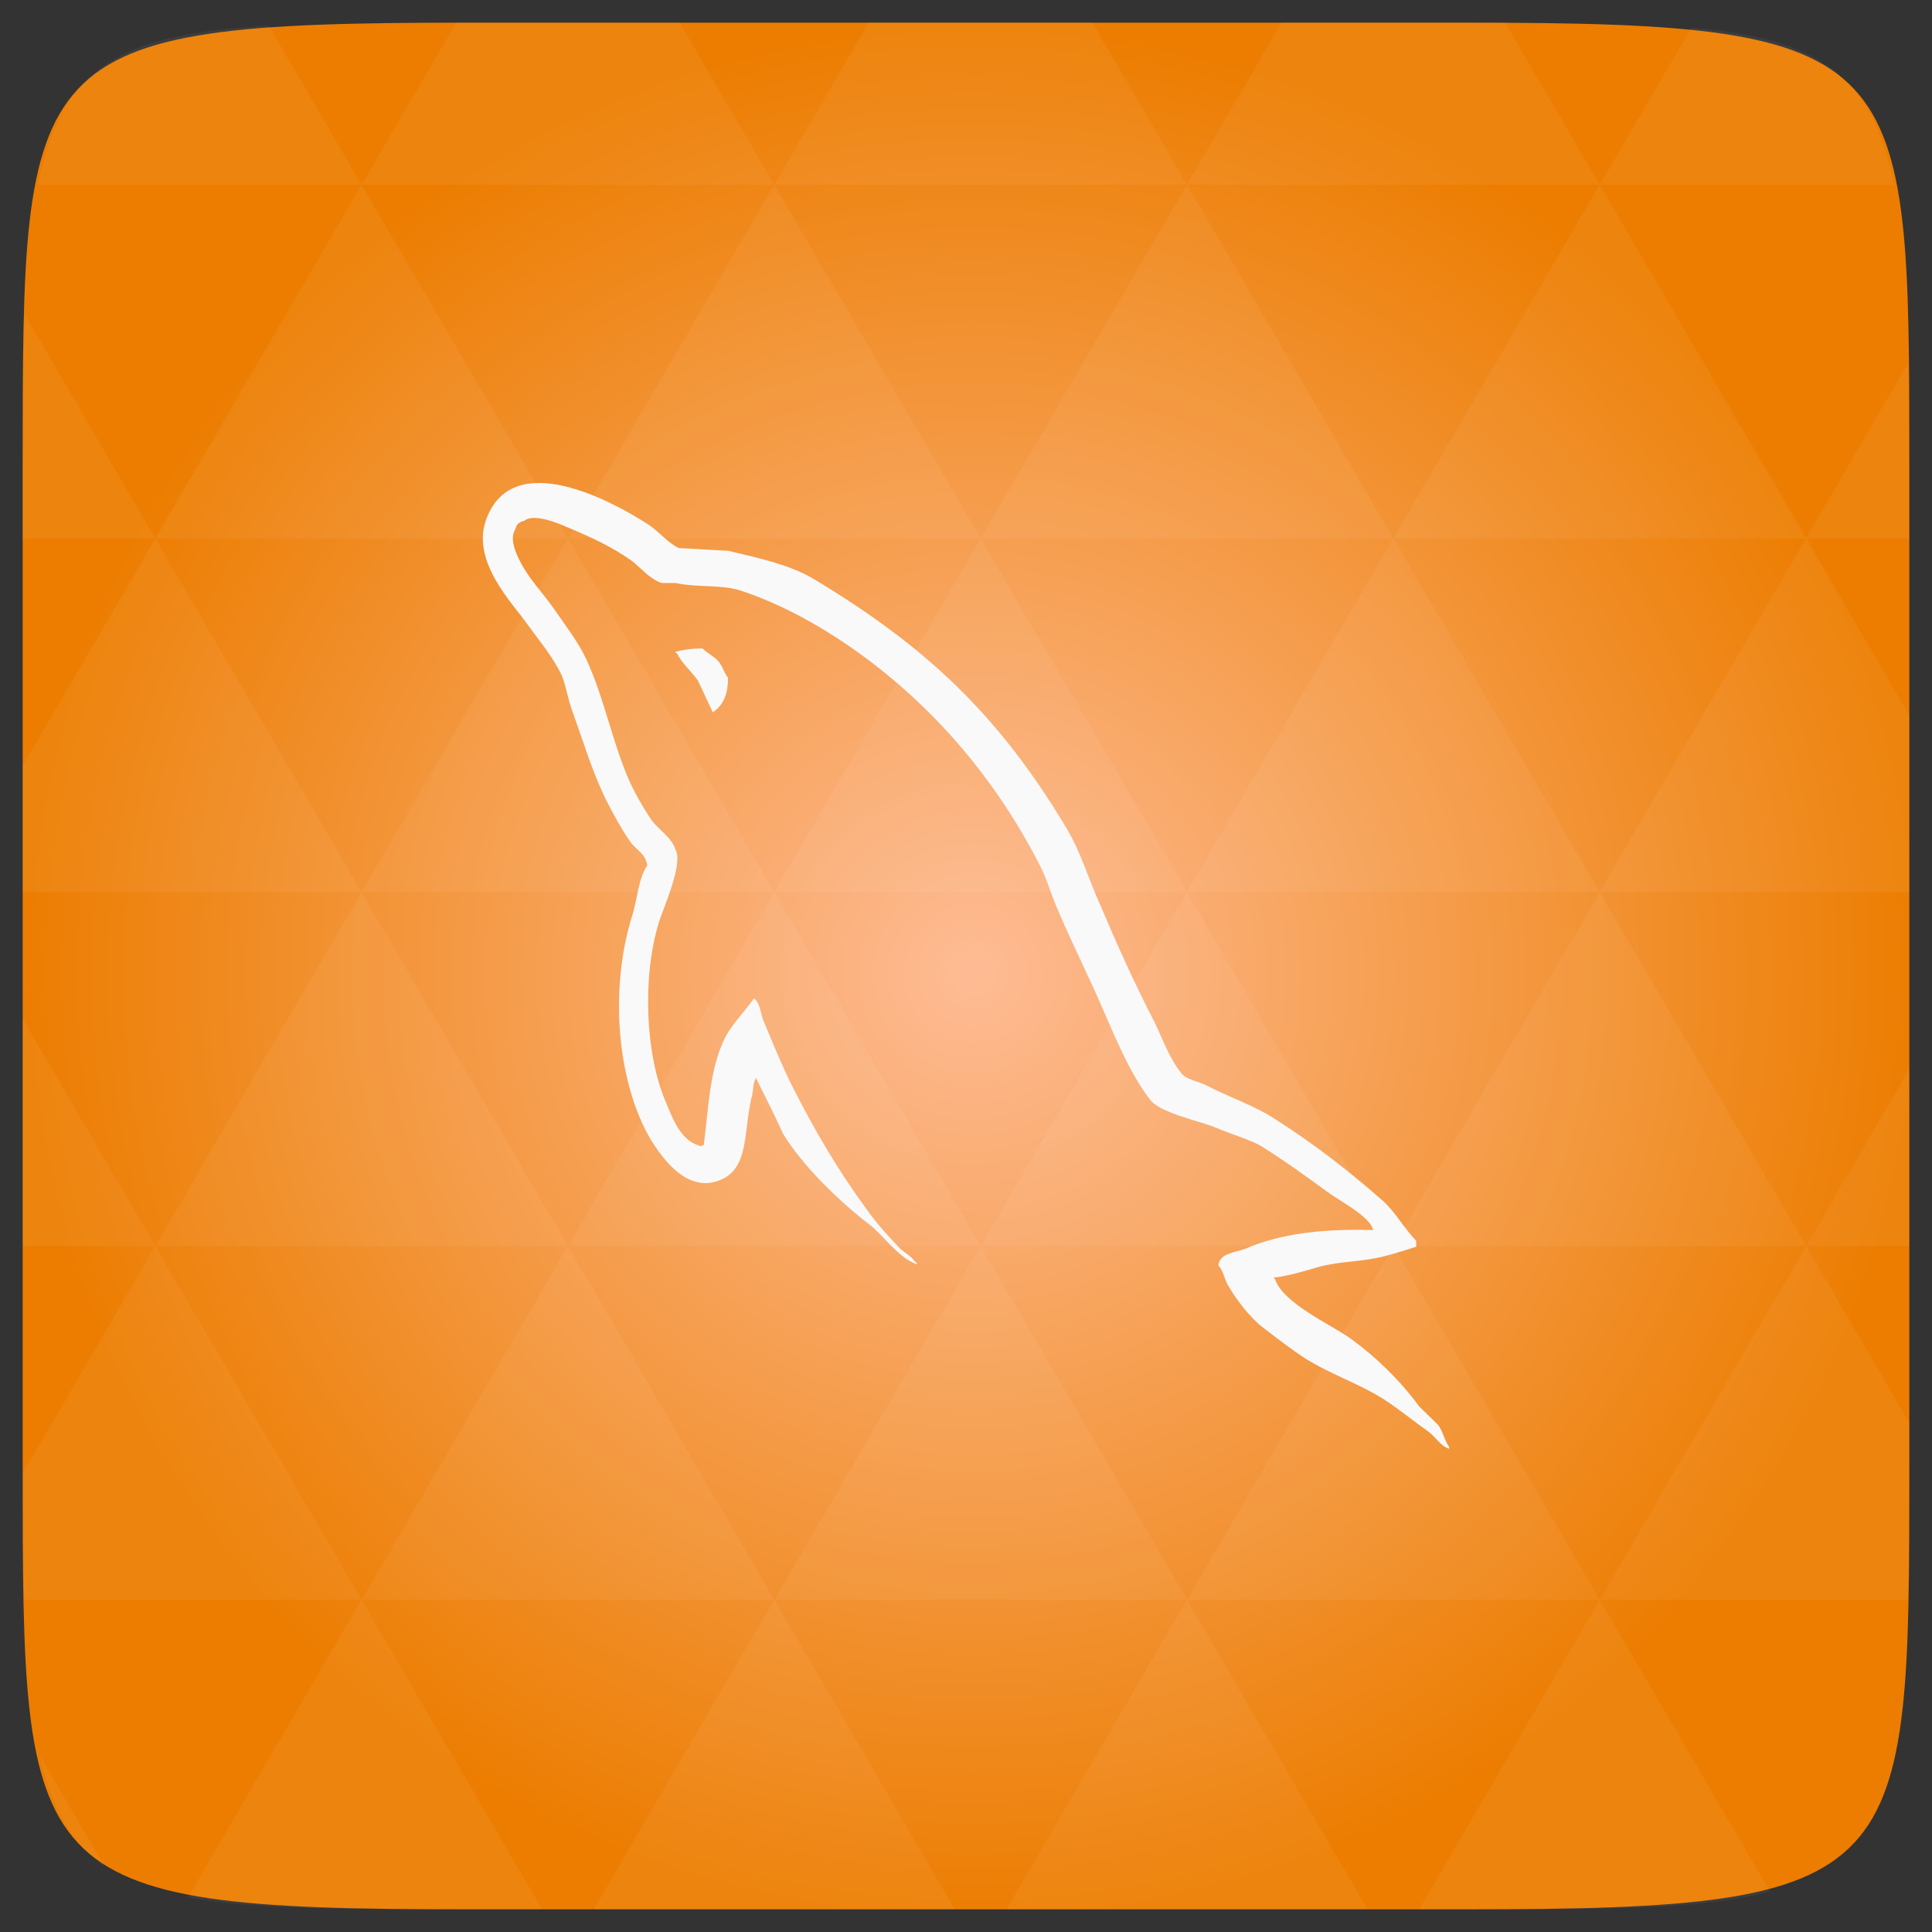 <?xml version="1.0" encoding="UTF-8" standalone="no"?>
<svg
   xmlns:dc="http://purl.org/dc/elements/1.1/"
   xmlns:cc="http://creativecommons.org/ns#"
   xmlns:rdf="http://www.w3.org/1999/02/22-rdf-syntax-ns#"
   xmlns:svg="http://www.w3.org/2000/svg"
   xmlns="http://www.w3.org/2000/svg"
   xmlns:xlink="http://www.w3.org/1999/xlink"
   xmlns:sodipodi="http://sodipodi.sourceforge.net/DTD/sodipodi-0.dtd"
   xmlns:inkscape="http://www.inkscape.org/namespaces/inkscape"
   width="48"
   viewBox="0 0 13.547 13.547"
   height="48"
   id="svg2"
   version="1.1"
   inkscape:version="0.48.4 r9939"
   sodipodi:docname="mysql-workbench.svg">
  <rect x="0" y="0" width="13.547" height="13.547" fill="#333333" stroke="none"/>
  <sodipodi:namedview
     pagecolor="#ffffff"
     bordercolor="#666666"
     borderopacity="1"
     objecttolerance="10"
     gridtolerance="10"
     guidetolerance="10"
     inkscape:pageopacity="0"
     inkscape:pageshadow="2"
     inkscape:window-width="672"
     inkscape:window-height="480"
     id="namedview34"
     showgrid="false"
     inkscape:zoom="13.906433"
     inkscape:cx="23.312749"
     inkscape:cy="27.340902"
     inkscape:window-x="463"
     inkscape:window-y="239"
     inkscape:window-maximized="0"
     inkscape:current-layer="svg2" />
  <defs
     id="defs4">
    <linearGradient
       id="0">
      <stop
         stop-color="#e48e00"
         id="stop7" />
      <stop
         offset="1"
         stop-color="#ffcd7b"
         id="stop9" />
    </linearGradient>
    <linearGradient
       gradientTransform="matrix(0.282,0,0,0.282,0,-283.453)"
       xlink:href="#0"
       id="1"
       y1="1050.36"
       x2="0"
       y2="1006.36"
       gradientUnits="userSpaceOnUse" />
    <radialGradient
       r="128"
       cy="160"
       cx="148.004"
       gradientTransform="matrix(0.052,0,0,0.052,-0.875,-1.495)"
       gradientUnits="userSpaceOnUse"
       id="radialGradient3018"
       xlink:href="#radial0"
       inkscape:collect="always" />
    <radialGradient
       cx="148.004"
       cy="160"
       gradientTransform="matrix(0.183,0,0,0.183,-3.1,-5.297)"
       id="radial0"
       r="128"
       gradientUnits="userSpaceOnUse"
       fx="148.004"
       fy="160"
       spreadMethod="pad">
      <stop
         offset="0"
         style="stop-color:#febb94;stop-opacity:1;"
         id="stop7-9" />
      <stop
         offset="1"
         style="stop-color:#ec7d01;stop-opacity:1;"
         id="stop9-7" />
    </radialGradient>
    <radialGradient
       r="128"
       cy="160"
       cx="148.004"
       gradientTransform="matrix(0.052,0,0,0.052,-0.875,-1.495)"
       gradientUnits="userSpaceOnUse"
       id="radialGradient3012"
       xlink:href="#radial0"
       inkscape:collect="always" />
  </defs>
  <path
     inkscape:connector-curvature="0"
     style="fill:url(#radialGradient3012);fill-opacity:1"
     d="m 13.388,3.259 0,7.029 c 0,2.893 0,3.1 -3.1,3.1 l -7.028,0 c -3.101,0 -3.101,-0.207 -3.101,-3.1 l 0,-7.029 c 0,-2.893 0,-3.1 3.101,-3.1 l 7.028,0 c 3.1,0 3.1,0.207 3.1,3.1 z"
     id="path11" />
  <path
     inkscape:connector-curvature="0"
     id="path15"
     d="m 10.799,13.388 c 0.718,-0.003 1.236,-0.023 1.612,-0.125 l -1.194,-2.046 -1.266,2.171 0.336,0 c 0.181,0 0.351,0 0.512,0 z M 11.217,11.217 9.771,8.737 8.323,11.217 z m 0,0 2.16,0 c 0.009,-0.275 0.011,-0.582 0.011,-0.93 l 0,-0.31 -0.723,-1.24 z M 12.665,8.737 11.217,6.256 9.771,8.737 z m 0,0 0.723,0 0,-1.24 z m -2.894,0 L 8.323,6.256 6.877,8.737 z m -2.894,0 -1.447,2.48 2.894,0 z m 0,0 L 5.429,6.256 3.983,8.737 z m -2.894,0 -1.447,2.48 2.894,0 z m 0,0 L 2.535,6.256 1.089,8.737 z m -2.894,0 -0.93,1.594 c 0,0.33 0.003,0.624 0.011,0.886 l 2.366,0 z m 0,0 -0.93,-1.594 0,1.594 z m 1.446,2.48 -1.217,2.087 c 0.451,0.083 1.075,0.084 1.941,0.084 l 0.542,0 z m 0,-4.961 -1.446,-2.48 -0.93,1.594 0,0.886 z m 0,0 2.894,0 L 3.983,3.776 z M 3.983,3.776 2.535,1.295 1.089,3.776 z m 0,0 2.894,0 L 5.429,1.295 z M 5.429,1.295 4.766,0.159 l -1.507,0 c -0.021,0 -0.039,0 -0.06,0 L 2.535,1.295 z m 0,0 2.894,0 -0.664,-1.137 -1.567,0 z m 2.894,0 2.894,0 -0.664,-1.137 c -0.088,0 -0.172,0 -0.267,0 l -1.3,0 z m 0,0 -1.446,2.48 2.894,0 z m 1.447,2.48 2.894,0 -1.447,-2.48 z m 0,0 -1.447,2.48 2.894,0 z m 1.446,2.48 2.171,0 0,-1.24 -0.723,-1.24 z m 1.447,-2.48 0.723,0 0,-0.517 c 0,-0.258 -0.002,-0.494 -0.007,-0.712 z M 8.323,6.256 6.877,3.776 5.429,6.256 z m 2.894,-4.961 2.063,0 C 13.123,0.517 12.747,0.271 11.86,0.194 z m -8.682,0 L 1.885,0.18 C 0.852,0.238 0.434,0.461 0.267,1.295 z M 1.089,3.776 0.175,2.208 c -0.012,0.303 -0.017,0.652 -0.017,1.051 l 0,0.517 z m 4.34,7.441 -1.266,2.171 2.532,0 z m 2.894,0 -1.266,2.171 2.532,0 z m -7.591,1.869 -0.452,-0.775 c 0.083,0.372 0.222,0.615 0.452,0.775 z"
     style="fill:#ffffff;fill-opacity:0.051" />
  <path
     style="color:#000000;fill:#f9f9f9;fill-opacity:1"
     inkscape:connector-curvature="0"
     id="path30"
     d="M 9.626,8.625 C 9.257,8.615 8.972,8.653 8.732,8.756 8.663,8.784 8.552,8.784 8.543,8.873 c 0.037,0.038 0.041,0.099 0.074,0.15 0.055,0.094 0.152,0.221 0.24,0.286 0.097,0.075 0.194,0.15 0.295,0.216 0.18,0.113 0.382,0.178 0.558,0.291 0.101,0.066 0.203,0.15 0.304,0.221 0.051,0.037 0.083,0.099 0.147,0.122 0,-0.005 0,-0.009 0,-0.014 -0.032,-0.042 -0.041,-0.103 -0.074,-0.15 C 10.041,9.948 9.995,9.906 9.949,9.859 9.815,9.676 9.649,9.516 9.469,9.385 9.322,9.281 8.999,9.141 8.939,8.967 c 0,0 -0.005,-0.005 -0.009,-0.009 0.101,-0.009 0.221,-0.047 0.318,-0.075 0.157,-0.042 0.3,-0.033 0.461,-0.075 0.074,-0.019 0.147,-0.042 0.221,-0.066 0,-0.014 0,-0.028 0,-0.042 C 9.847,8.615 9.787,8.503 9.7,8.423 9.465,8.216 9.207,8.015 8.939,7.846 8.797,7.752 8.612,7.691 8.46,7.611 8.405,7.583 8.313,7.569 8.281,7.522 8.198,7.419 8.152,7.283 8.092,7.161 7.958,6.902 7.829,6.616 7.714,6.344 7.631,6.161 7.58,5.978 7.479,5.809 7.004,5.012 6.488,4.528 5.696,4.054 5.525,3.956 5.322,3.914 5.106,3.862 4.991,3.857 4.875,3.848 4.76,3.843 4.687,3.81 4.613,3.721 4.548,3.679 4.286,3.51 3.608,3.144 3.415,3.627 3.29,3.932 3.599,4.233 3.705,4.387 3.783,4.495 3.885,4.617 3.94,4.739 c 0.032,0.08 0.041,0.164 0.074,0.249 0.074,0.206 0.143,0.436 0.24,0.629 0.051,0.099 0.106,0.202 0.17,0.291 0.037,0.052 0.101,0.075 0.115,0.16 -0.064,0.094 -0.069,0.235 -0.106,0.352 -0.166,0.53 -0.101,1.187 0.134,1.577 0.074,0.117 0.249,0.375 0.484,0.277 0.207,-0.084 0.161,-0.352 0.221,-0.587 0.014,-0.056 0.005,-0.094 0.032,-0.131 2.4e-5,0.005 0,0.009 0,0.009 0.065,0.131 0.129,0.258 0.189,0.389 0.143,0.23 0.392,0.469 0.599,0.629 0.111,0.084 0.198,0.23 0.336,0.282 0,-0.005 0,-0.009 0,-0.014 -0.005,0 -0.005,0 -0.009,0 C 6.391,8.808 6.35,8.789 6.313,8.756 6.23,8.671 6.138,8.568 6.073,8.474 5.88,8.212 5.709,7.921 5.557,7.62 5.484,7.475 5.419,7.315 5.359,7.17 5.332,7.114 5.332,7.029 5.286,7.001 5.216,7.104 5.115,7.193 5.064,7.32 c -0.087,0.202 -0.097,0.45 -0.129,0.709 -0.018,0.005 -0.009,0 -0.018,0.009 C 4.769,8 4.719,7.846 4.663,7.714 4.525,7.381 4.502,6.846 4.622,6.461 4.654,6.363 4.792,6.053 4.737,5.959 4.71,5.87 4.617,5.819 4.567,5.748 4.507,5.659 4.442,5.546 4.401,5.448 4.29,5.185 4.235,4.894 4.115,4.631 4.06,4.509 3.963,4.383 3.885,4.27 3.797,4.143 3.7,4.054 3.631,3.904 3.608,3.853 3.576,3.768 3.613,3.712 c 0.009,-0.038 0.028,-0.052 0.065,-0.061 0.06,-0.052 0.23,0.014 0.29,0.042 0.17,0.07 0.313,0.136 0.456,0.235 0.064,0.047 0.134,0.136 0.217,0.16 0.032,0 0.065,0 0.097,0 0.147,0.033 0.313,0.009 0.452,0.052 0.244,0.08 0.465,0.197 0.664,0.324 0.604,0.389 1.101,0.943 1.438,1.605 0.055,0.108 0.078,0.206 0.129,0.319 0.097,0.23 0.217,0.465 0.313,0.69 0.097,0.221 0.189,0.446 0.327,0.629 0.069,0.098 0.346,0.15 0.47,0.202 0.092,0.042 0.235,0.08 0.318,0.131 0.157,0.098 0.313,0.211 0.461,0.319 0.074,0.056 0.304,0.174 0.318,0.267 l 1.2e-6,-5e-7 z" />
  <path
     style="color:#000000;fill:#f9f9f9;fill-opacity:1"
     inkscape:connector-curvature="0"
     id="path32"
     d="m 4.926,4.547 c -0.078,0 -0.134,0.009 -0.189,0.023 0,-2.44e-5 0,0.005 0,0.009 0.005,0 0.005,0 0.009,0 0.037,0.075 0.101,0.127 0.147,0.192 0.037,0.075 0.069,0.15 0.106,0.225 0.005,-0.005 0.009,-0.009 0.009,-0.009 0.065,-0.047 0.097,-0.122 0.097,-0.235 C 5.078,4.721 5.074,4.688 5.05,4.655 5.023,4.608 4.963,4.585 4.926,4.547 l 0,0 z" />
</svg>
